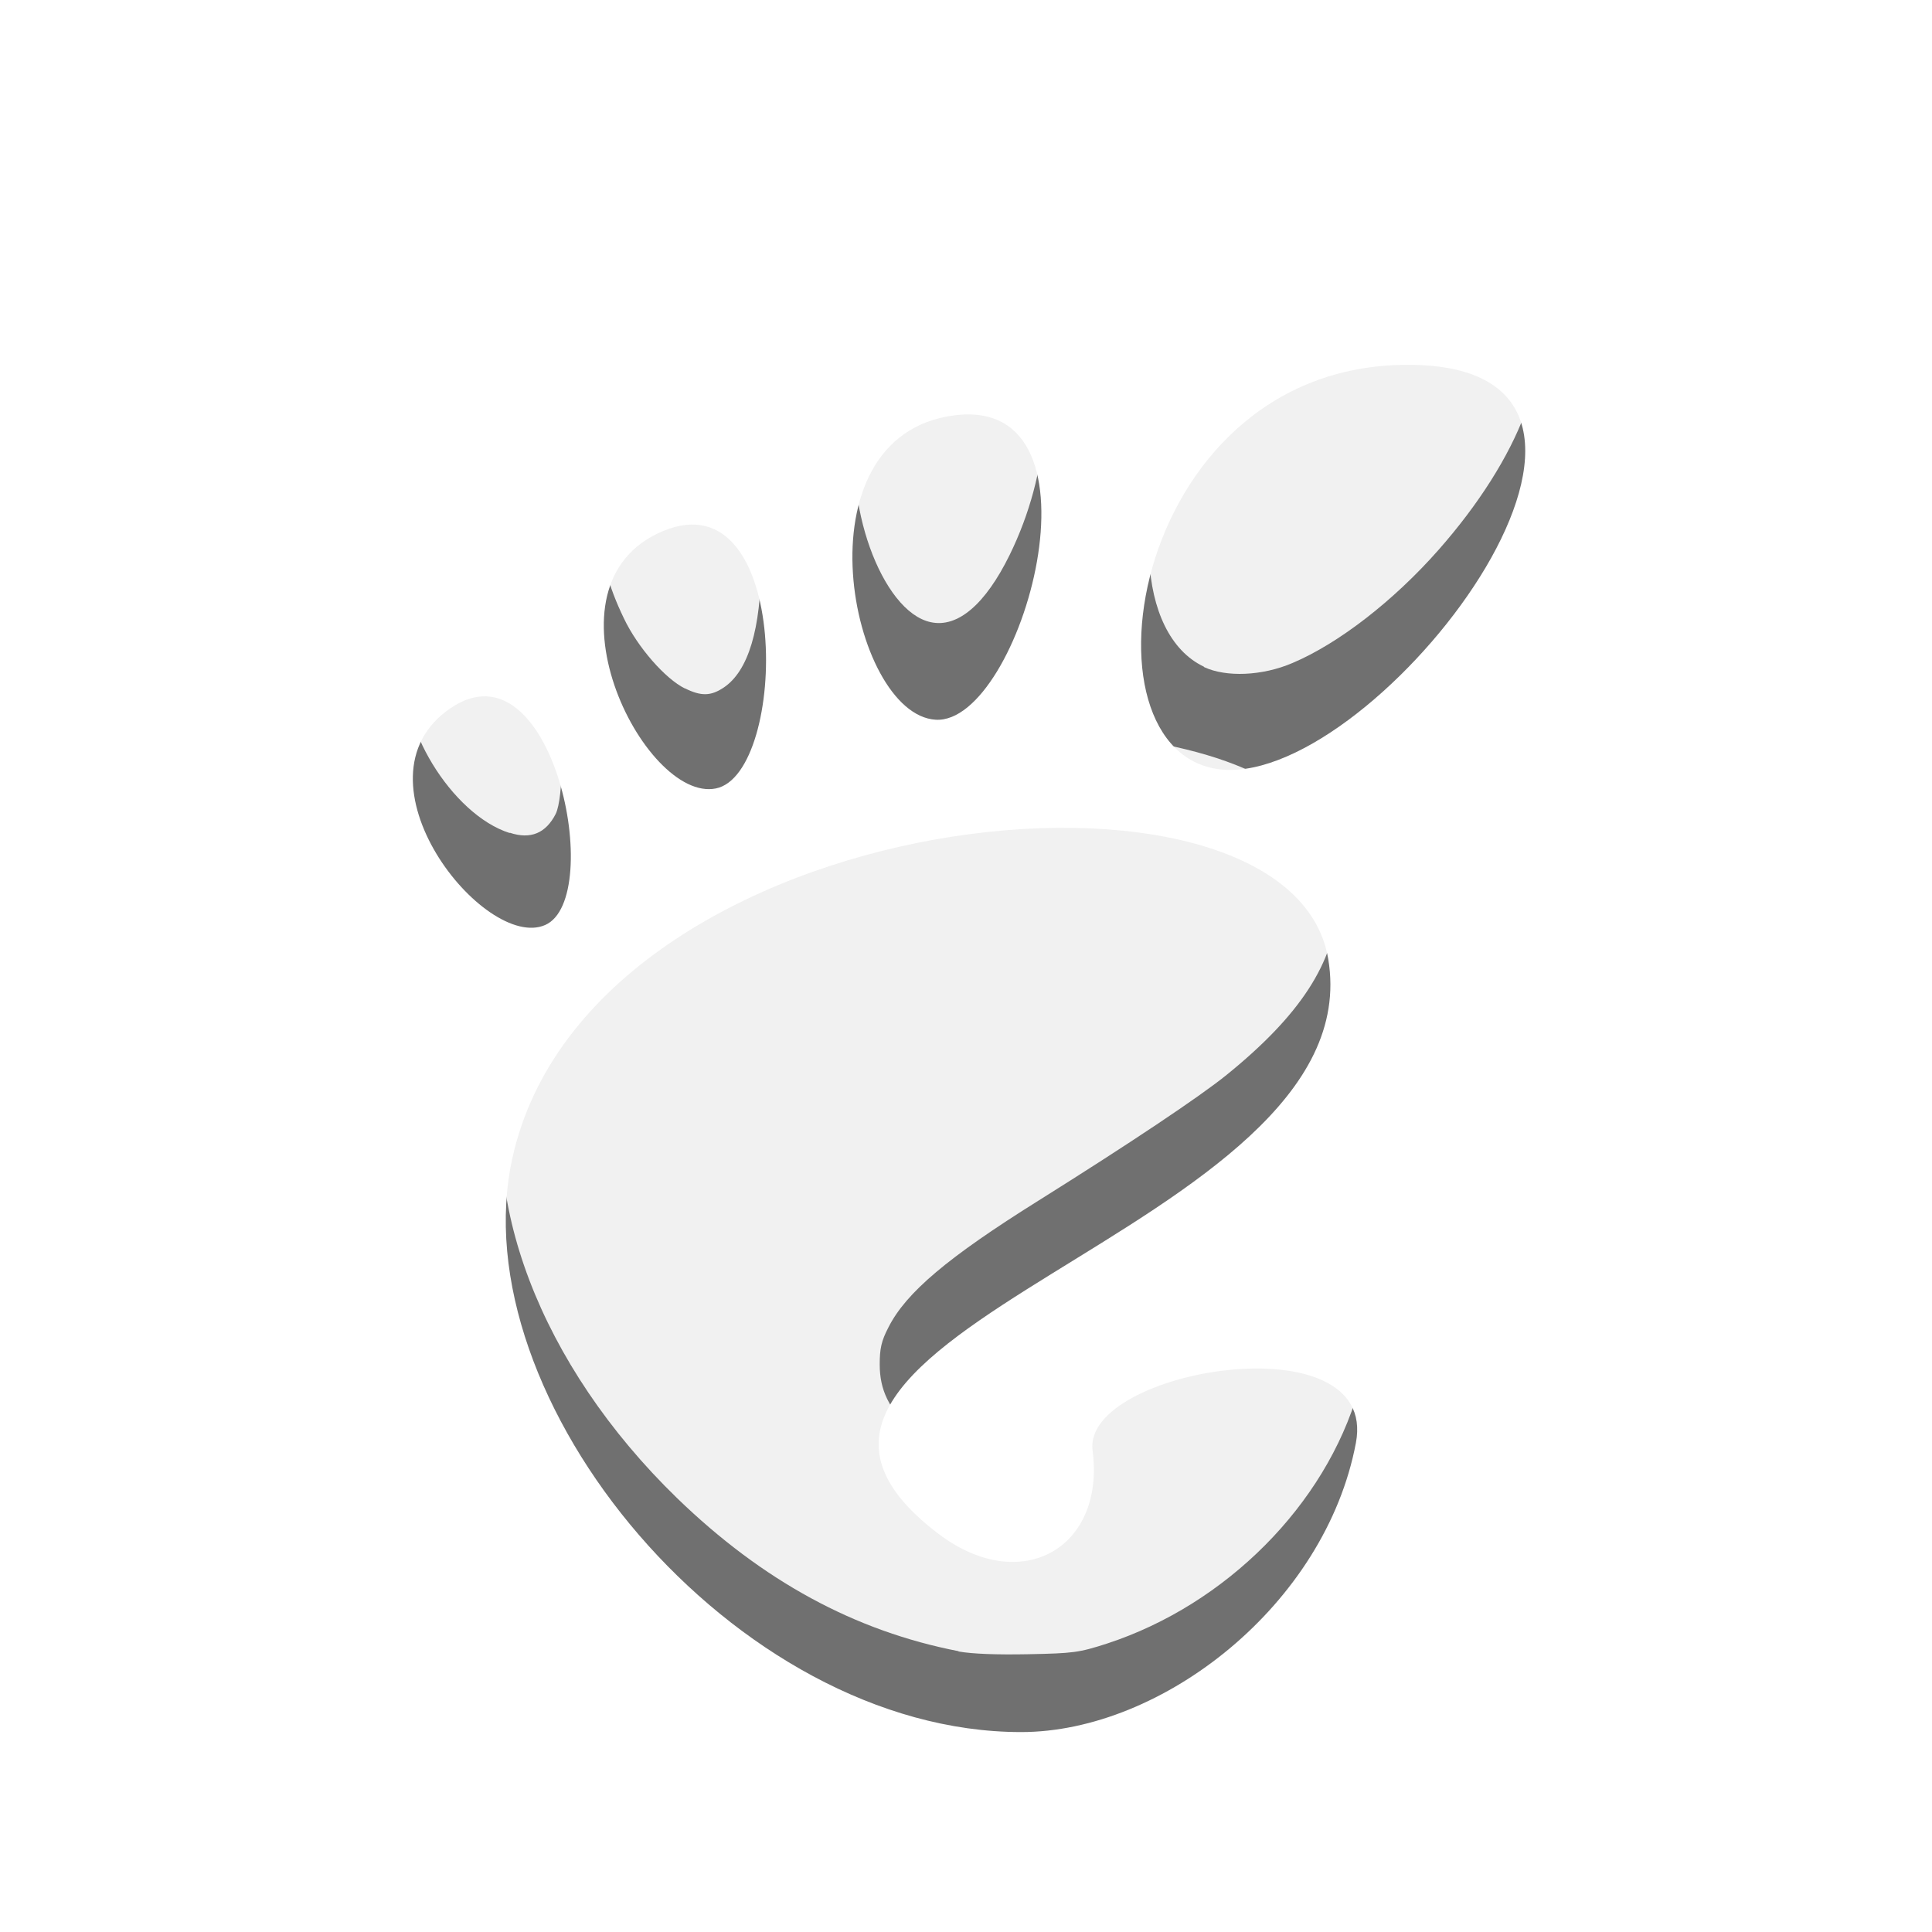 <?xml version="1.0" encoding="UTF-8" standalone="no"?>
<svg
   xmlns:dc="http://purl.org/dc/elements/1.1/"
   xmlns:cc="http://creativecommons.org/ns#"
   xmlns:rdf="http://www.w3.org/1999/02/22-rdf-syntax-ns#"
   xmlns:svg="http://www.w3.org/2000/svg"
   xmlns="http://www.w3.org/2000/svg"
   xmlns:sodipodi="http://sodipodi.sourceforge.net/DTD/sodipodi-0.dtd"
   xmlns:inkscape="http://www.inkscape.org/namespaces/inkscape"
   sodipodi:docname="GnomeFootVit.9.svg"
   inkscape:version="1.0 (4035a4fb49, 2020-05-01)"
   enable-background="new"
   id="svg851"
   version="1.1"
   viewBox="0 0 6.35 6.35"
   height="24"
   width="24">
  <defs
     id="defs845">
    <filter
       id="filter984"
       inkscape:label="Drop Shadow"
       style="color-interpolation-filters:sRGB">
      <feFlood
         id="feFlood974"
         result="flood"
         flood-color="rgb(0,0,0)"
         flood-opacity="0.498" />
      <feComposite
         id="feComposite976"
         result="composite1"
         operator="in"
         in2="SourceGraphic"
         in="flood" />
      <feGaussianBlur
         id="feGaussianBlur978"
         result="blur"
         stdDeviation="2.174"
         in="composite1" />
      <feOffset
         id="feOffset980"
         result="offset"
         dy="0"
         dx="0" />
      <feComposite
         id="feComposite982"
         result="composite2"
         operator="over"
         in2="offset"
         in="SourceGraphic" />
    </filter>
    <filter
       id="filter984-3"
       inkscape:label="Drop Shadow"
       style="color-interpolation-filters:sRGB">
      <feFlood
         id="feFlood974-6"
         result="flood"
         flood-color="rgb(0,0,0)"
         flood-opacity="0.498" />
      <feComposite
         id="feComposite976-7"
         result="composite1"
         operator="in"
         in2="SourceGraphic"
         in="flood" />
      <feGaussianBlur
         id="feGaussianBlur978-5"
         result="blur"
         stdDeviation="2.174"
         in="composite1" />
      <feOffset
         id="feOffset980-3"
         result="offset"
         dy="0"
         dx="0" />
      <feComposite
         id="feComposite982-5"
         result="composite2"
         operator="over"
         in2="offset"
         in="SourceGraphic" />
    </filter>
    <filter
       id="filter984-3-6"
       inkscape:label="Drop Shadow"
       style="color-interpolation-filters:sRGB">
      <feFlood
         id="feFlood974-6-2"
         result="flood"
         flood-color="rgb(0,0,0)"
         flood-opacity="0.498" />
      <feComposite
         id="feComposite976-7-9"
         result="composite1"
         operator="in"
         in2="SourceGraphic"
         in="flood" />
      <feGaussianBlur
         id="feGaussianBlur978-5-1"
         result="blur"
         stdDeviation="2.174"
         in="composite1" />
      <feOffset
         id="feOffset980-3-2"
         result="offset"
         dy="0"
         dx="0" />
      <feComposite
         id="feComposite982-5-7"
         result="composite2"
         operator="over"
         in2="offset"
         in="SourceGraphic" />
    </filter>
    <filter
       id="filter984-6"
       inkscape:label="Drop Shadow"
       style="color-interpolation-filters:sRGB">
      <feFlood
         id="feFlood974-1"
         result="flood"
         flood-color="rgb(0,0,0)"
         flood-opacity="0.498" />
      <feComposite
         id="feComposite976-8"
         result="composite1"
         operator="in"
         in2="SourceGraphic"
         in="flood" />
      <feGaussianBlur
         id="feGaussianBlur978-7"
         result="blur"
         stdDeviation="2.174"
         in="composite1" />
      <feOffset
         id="feOffset980-9"
         result="offset"
         dy="0"
         dx="0" />
      <feComposite
         id="feComposite982-2"
         result="composite2"
         operator="over"
         in2="offset"
         in="SourceGraphic" />
    </filter>
    <filter
       height="1.263"
       y="-0.132"
       width="1.324"
       x="-0.162"
       id="filter5597"
       style="color-interpolation-filters:sRGB"
       inkscape:collect="always">
      <feGaussianBlur
         id="feGaussianBlur5599"
         stdDeviation="6.489"
         inkscape:collect="always" />
      <feBlend
         id="feBlend5601"
         in2="BackgroundImage"
         mode="overlay"
         inkscape:collect="always" />
    </filter>
  </defs>
  <sodipodi:namedview
     inkscape:document-rotation="0"
     inkscape:window-maximized="1"
     inkscape:window-y="0"
     inkscape:window-x="0"
     inkscape:window-height="736"
     inkscape:window-width="1280"
     units="px"
     showgrid="false"
     inkscape:current-layer="layer1"
     inkscape:document-units="mm"
     inkscape:cy="10.054184"
     inkscape:cx="1.0314947"
     inkscape:zoom="22.4"
     inkscape:pageshadow="2"
     inkscape:pageopacity="0.0"
     borderopacity="1.0"
     bordercolor="#666666"
     pagecolor="#ffffff"
     id="base" />
  <g
     style="opacity:0.8"
     transform="translate(0,-290.65)"
     id="layer1"
     inkscape:groupmode="layer"
     inkscape:label="Layer 1">
    <g
       transform="matrix(0.038,0,0,0.038,1.357,291.849)"
       id="g1365"
       style="opacity:0.7;fill-rule:nonzero;stroke:none;stroke-width:0.886;stroke-miterlimit:4;filter:url(#filter5597)">
      <g
         style="stroke-width:0.886"
         id="g1367">
        <path
           style="stroke-width:0.886"
           inkscape:connector-curvature="0"
           id="path1369"
           d="M 86.068,0 C 61.466,0 56.851,35.041 70.691,35.041 84.529,35.041 110.671,0 86.068,0 Z" />
        <path
           style="stroke-width:0.886"
           inkscape:connector-curvature="0"
           id="path1371"
           d="M 45.217,30.699 C 52.586,31.149 60.671,2.577 46.821,4.374 32.976,6.171 37.845,30.249 45.217,30.699 Z" />
        <path
           style="stroke-width:0.886"
           inkscape:connector-curvature="0"
           id="path1373"
           d="M 11.445,48.453 C 16.686,46.146 12.12,23.581 3.208,29.735 -5.7,35.89 6.204,50.759 11.445,48.453 Z" />
        <path
           style="stroke-width:0.886"
           inkscape:connector-curvature="0"
           id="path1375"
           d="M 26.212,36.642 C 32.451,35.37 32.793,9.778 21.667,14.369 10.539,18.961 19.978,37.916 26.212,36.642 Z" />
        <path
           style="stroke-width:0.886"
           inkscape:connector-curvature="0"
           id="newshape"
           d="m 58.791,93.913 c 1.107,8.454 -6.202,12.629 -13.36,7.179 C 22.644,83.743 83.16,75.088 79.171,51.386 75.86,31.712 15.495,37.769 8.621,68.553 3.968,89.374 27.774,118.26 52.614,118.26 c 12.22,0 26.315,-11.034 28.952,-25.012 C 83.58,82.589 57.867,86.86 58.791,93.913 Z" />
      </g>
    </g>
    <g
       style="fill:#ffffff;opacity:0.9"
       transform="translate(4.1502655e-4,0.033)"
       id="g5385">
      <path
         style="fill:#ffffff;fill-opacity:1;fill-rule:nonzero;stroke-width:0.009"
         d="m 3.15,296.044 c -0.34,-0.066 -0.643,-0.23 -0.925,-0.503 -0.45,-0.437 -0.662,-0.994 -0.548,-1.438 0.022,-0.086 0.083,-0.22 0.138,-0.305 0.073,-0.113 0.256,-0.29 0.394,-0.381 0.268,-0.178 0.606,-0.3 0.991,-0.357 0.137,-0.02 0.514,-0.017 0.626,0.004 0.401,0.081 0.588,0.251 0.571,0.523 -0.012,0.195 -0.124,0.367 -0.366,0.563 -0.089,0.072 -0.318,0.225 -0.618,0.413 -0.299,0.187 -0.435,0.302 -0.493,0.416 -0.024,0.046 -0.029,0.071 -0.029,0.123 2.413e-4,0.084 0.029,0.143 0.109,0.224 0.219,0.223 0.481,0.231 0.585,0.017 0.018,-0.039 0.024,-0.07 0.028,-0.163 0.007,-0.153 0.026,-0.181 0.17,-0.248 0.117,-0.055 0.208,-0.073 0.363,-0.074 0.158,-9.6e-4 0.22,0.013 0.28,0.067 0.071,0.061 0.079,0.12 0.038,0.263 -0.108,0.375 -0.435,0.703 -0.826,0.831 -0.093,0.03 -0.111,0.032 -0.259,0.035 -0.104,0.002 -0.183,-9.4e-4 -0.229,-0.009 z"
         id="path824"
         inkscape:connector-curvature="0" />
      <path
         style="fill:#ffffff;fill-opacity:1;fill-rule:nonzero;stroke-width:0.009"
         d="m 3.956,292.808 c -0.222,-0.106 -0.242,-0.541 -0.04,-0.883 0.122,-0.207 0.299,-0.347 0.52,-0.41 0.105,-0.03 0.339,-0.032 0.419,-0.004 0.082,0.028 0.136,0.07 0.169,0.129 0.091,0.164 -0.029,0.481 -0.296,0.784 -0.148,0.168 -0.329,0.308 -0.48,0.372 -0.1,0.043 -0.218,0.047 -0.29,0.014 z"
         id="path826"
         inkscape:connector-curvature="0" />
      <path
         style="fill:#ffffff;fill-opacity:1;fill-rule:nonzero;stroke-width:0.009"
         d="m 3.059,292.662 c -0.162,-0.034 -0.293,-0.399 -0.238,-0.666 0.042,-0.209 0.161,-0.326 0.341,-0.337 0.093,-0.005 0.149,0.014 0.197,0.07 0.11,0.128 0.092,0.441 -0.041,0.712 -0.08,0.163 -0.171,0.24 -0.259,0.221 z"
         id="path828"
         inkscape:connector-curvature="0" />
      <path
         style="fill:#ffffff;fill-opacity:1;fill-rule:nonzero;stroke-width:0.009"
         d="m 2.251,292.88 c -0.065,-0.032 -0.156,-0.136 -0.201,-0.231 -0.053,-0.11 -0.074,-0.194 -0.074,-0.297 -6.28e-5,-0.071 0.004,-0.095 0.027,-0.144 0.035,-0.076 0.077,-0.12 0.15,-0.155 0.152,-0.072 0.264,-0.006 0.325,0.19 0.02,0.064 0.023,0.096 0.023,0.224 7.05e-5,0.217 -0.042,0.356 -0.123,0.41 -0.042,0.028 -0.074,0.029 -0.128,0.002 z"
         id="path830"
         inkscape:connector-curvature="0" />
      <path
         style="fill:#ffffff;fill-opacity:1;fill-rule:nonzero;stroke-width:0.009"
         d="m 1.675,293.355 c -0.191,-0.06 -0.375,-0.363 -0.334,-0.548 0.024,-0.109 0.129,-0.205 0.222,-0.205 0.027,0 0.062,0.006 0.077,0.014 0.07,0.037 0.15,0.167 0.187,0.304 0.026,0.096 0.025,0.319 -9.161e-4,0.372 -0.032,0.063 -0.082,0.085 -0.151,0.062 z"
         id="path832"
         inkscape:connector-curvature="0" />
    </g>
  </g>
</svg>
